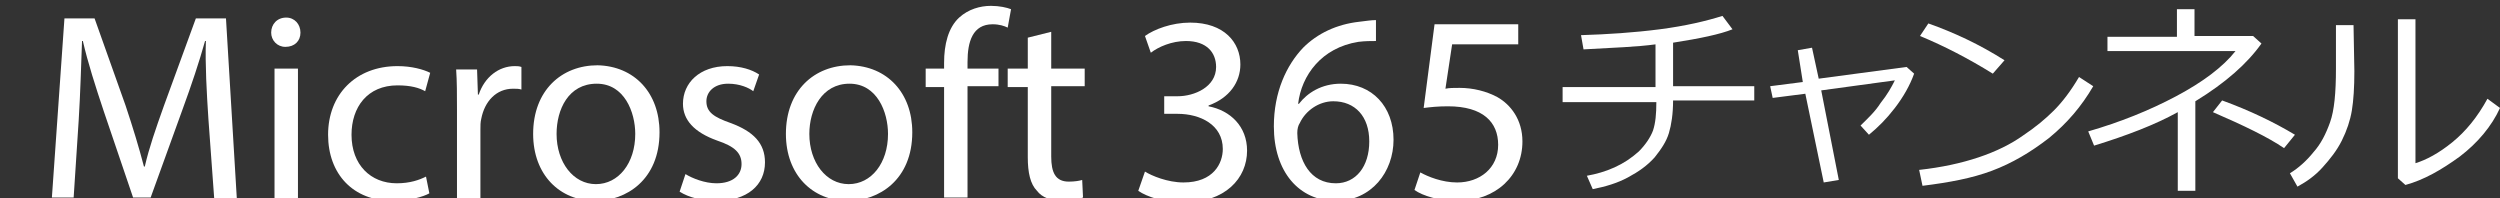 <?xml version="1.0" encoding="utf-8"?>
<!-- Generator: Adobe Illustrator 22.0.0, SVG Export Plug-In . SVG Version: 6.00 Build 0)  -->
<svg version="1.1" id="レイヤー_1" xmlns="http://www.w3.org/2000/svg" xmlns:xlink="http://www.w3.org/1999/xlink" x="0px"
	 y="0px" viewBox="0 0 298.7 23.7" style="enable-background:new 0 0 298.7 23.7;" xml:space="preserve">
<rect x="0" y="0" width="298.7" height="23.7" fill="#333333" stroke="none"/>
<style type="text/css">
	.st0{fill:#FFFFFF;}
	.st1{fill:none;}
</style>
<path class="st0" d="M199.9,12c0,1.6-0.2,2.9-0.5,3.9s-0.9,1.9-1.7,2.9c-0.9,1-1.9,1.7-3.2,2.4s-2.7,1.1-4.2,1.4l-0.7-1.6
	c1.1-0.2,2.2-0.5,3.3-1s2-1.1,2.9-1.9c0.8-0.8,1.4-1.7,1.7-2.5c0.3-0.9,0.4-2,0.4-3.4h-11.2v-1.8h11.1V5.3c-2.2,0.3-5,0.4-8.6,0.6
	l-0.3-1.7c3.2-0.1,6.3-0.3,9.4-0.7c3.1-0.4,5.6-1,7.5-1.6l1.2,1.6c-1.5,0.6-3.9,1.1-7.1,1.6v5.2h9.7V12H199.9z"/>
<path class="st0" d="M219.7,21.5l-1.8,0.3l-2.2-10.6l-3.9,0.5l-0.3-1.4l3.9-0.5L214.8,6l1.7-0.3l0.8,3.7L227.8,8l0.9,0.8
	c-0.5,1.4-1.3,2.8-2.3,4.1s-2,2.3-3.1,3.2l-1-1.1c0.8-0.8,1.7-1.6,2.4-2.7c0.8-1,1.3-1.9,1.7-2.7l-8.8,1.2L219.7,21.5z"/>
<path class="st0" d="M250.1,10.3c-1.4,2.4-3.1,4.4-5.3,6.2c-2.2,1.7-4.4,3-6.8,3.9c-2.4,0.9-5.1,1.4-8.3,1.8l-0.4-1.9
	c2.7-0.3,5-0.8,7.1-1.5s3.9-1.6,5.3-2.6c1.5-1,2.7-2,3.7-3s2-2.3,3-4L250.1,10.3z M239.5,7.2l-1.4,1.6c-2.9-1.8-5.8-3.3-8.7-4.5
	l1-1.5C233.5,3.9,236.5,5.3,239.5,7.2z"/>
<path class="st0" d="M262.3,22.8h-2.1v-9.4c-2.7,1.5-6.1,2.8-10,4l-0.7-1.7c3.8-1.1,7.3-2.5,10.5-4.2c3.2-1.7,5.6-3.5,7.1-5.4h-15.3
	V4.4h8.3V1.1h2.1v3.2h7l1,0.9c-1.7,2.4-4.3,4.7-7.9,6.9L262.3,22.8L262.3,22.8z M274.2,16.1l-1.3,1.6c-1.9-1.3-4.8-2.7-8.5-4.3
	l1.1-1.4C268.8,13.2,271.7,14.6,274.2,16.1z"/>
<path class="st0" d="M281.3,8.5c0,1.9-0.1,3.5-0.3,4.7c-0.2,1.2-0.6,2.4-1.2,3.6c-0.6,1.2-1.4,2.2-2.3,3.2s-1.9,1.7-3,2.3l-0.9-1.6
	c1-0.6,2-1.5,2.8-2.5c0.9-1,1.5-2.2,2-3.6s0.7-3.5,0.7-6.4V3h2.1L281.3,8.5L281.3,8.5z M298.7,12.9c-1,2.2-2.7,4.2-4.8,5.8
	c-2.2,1.6-4.3,2.8-6.5,3.4l-0.9-0.8v-19h2.1v17.2c1.3-0.4,2.8-1.2,4.4-2.5s3-3,4.2-5.2L298.7,12.9z"/>
<g>
	<rect x="4.3" y="1" class="st1" width="126.3" height="25"/>
	<path class="st0" d="M24.9,14.2c-0.2-3-0.4-6.6-0.3-9.3h-0.1c-0.7,2.5-1.6,5.2-2.7,8.2L18,23.6h-2.1l-3.5-10.3
		c-1-3-1.9-5.8-2.5-8.4H9.8c-0.1,2.7-0.2,6.3-0.4,9.5l-0.6,9.2H6.2L7.7,2.2h3.6l3.7,10.4c0.9,2.7,1.6,5,2.2,7.3h0.1
		c0.5-2.2,1.3-4.5,2.3-7.3l3.8-10.4h3.6l1.3,21.6h-2.7L24.9,14.2z"/>
	<path class="st0" d="M35.9,3.9c0,1-0.7,1.7-1.8,1.7c-1,0-1.7-0.8-1.7-1.7c0-1,0.7-1.8,1.8-1.8C35.2,2.1,35.9,2.9,35.9,3.9z
		 M32.8,23.7V8.2h2.8v15.5H32.8z"/>
	<path class="st0" d="M51.3,23.1c-0.7,0.4-2.4,0.9-4.4,0.9c-4.7,0-7.7-3.2-7.7-7.9c0-4.8,3.3-8.2,8.3-8.2c1.7,0,3.1,0.4,3.9,0.8
		l-0.6,2.2c-0.7-0.4-1.7-0.7-3.3-0.7c-3.6,0-5.5,2.6-5.5,5.9c0,3.6,2.3,5.8,5.4,5.8c1.6,0,2.7-0.4,3.5-0.8L51.3,23.1z"/>
	<path class="st0" d="M54.6,13.1c0-1.8,0-3.4-0.1-4.8h2.5l0.1,3h0.1c0.7-2.1,2.4-3.4,4.3-3.4c0.3,0,0.5,0,0.8,0.1v2.7
		c-0.3-0.1-0.6-0.1-1-0.1c-2,0-3.4,1.5-3.8,3.6c-0.1,0.4-0.1,0.8-0.1,1.3v8.3h-2.8V13.1z"/>
	<path class="st0" d="M78.8,15.8c0,5.7-4,8.2-7.7,8.2c-4.2,0-7.4-3.1-7.4-8c0-5.2,3.4-8.2,7.7-8.2C75.8,7.9,78.8,11.1,78.8,15.8z
		 M66.5,16c0,3.4,2,6,4.7,6c2.7,0,4.7-2.5,4.7-6c0-2.6-1.3-6-4.6-6C67.9,10,66.5,13.1,66.5,16z"/>
	<path class="st0" d="M81.9,20.8c0.8,0.5,2.3,1.1,3.7,1.1c2,0,3-1,3-2.3c0-1.3-0.8-2.1-2.9-2.8c-2.8-1-4.1-2.5-4.1-4.4
		c0-2.5,2-4.5,5.3-4.5c1.6,0,2.9,0.4,3.8,1l-0.7,2C89.5,10.5,88.4,10,87,10c-1.7,0-2.6,1-2.6,2.1c0,1.3,0.9,1.9,2.9,2.6
		c2.7,1,4.1,2.4,4.1,4.7c0,2.7-2.1,4.6-5.8,4.6c-1.7,0-3.3-0.4-4.4-1.1L81.9,20.8z"/>
	<path class="st0" d="M109,15.8c0,5.7-4,8.2-7.7,8.2c-4.2,0-7.4-3.1-7.4-8c0-5.2,3.4-8.2,7.7-8.2C106,7.9,109,11.1,109,15.8z
		 M96.7,16c0,3.4,2,6,4.7,6c2.7,0,4.7-2.5,4.7-6c0-2.6-1.3-6-4.6-6C98.2,10,96.7,13.1,96.7,16z"/>
	<path class="st0" d="M112.8,23.7V10.4h-2.2V8.2h2.2V7.5c0-2.2,0.5-4.2,1.8-5.4c1.1-1,2.5-1.4,3.8-1.4c1,0,1.9,0.2,2.4,0.4l-0.4,2.2
		c-0.4-0.2-1-0.4-1.8-0.4c-2.4,0-3,2.1-3,4.5v0.8h3.7v2.1h-3.7v13.3H112.8z"/>
	<path class="st0" d="M125.6,3.8v4.4h4v2.1h-4v8.4c0,1.9,0.5,3,2.1,3c0.7,0,1.3-0.1,1.6-0.2l0.1,2.1c-0.5,0.2-1.4,0.4-2.5,0.4
		c-1.3,0-2.4-0.4-3-1.2c-0.8-0.8-1.1-2.2-1.1-4v-8.4h-2.4V8.2h2.4V4.5L125.6,3.8z"/>
</g>
<g>
	<rect x="134.7" y="1" class="st1" width="49.7" height="23.7"/>
	<path class="st0" d="M136.8,20.5c0.8,0.5,2.7,1.3,4.6,1.3c3.6,0,4.7-2.3,4.7-4c0-2.9-2.7-4.2-5.4-4.2h-1.6v-2.1h1.6
		c2,0,4.6-1.1,4.6-3.5c0-1.7-1.1-3.1-3.6-3.1c-1.7,0-3.3,0.7-4.2,1.4l-0.7-2c1.1-0.8,3.2-1.6,5.4-1.6c4.1,0,6,2.4,6,5
		c0,2.1-1.3,4-3.8,4.9v0.1c2.6,0.5,4.6,2.4,4.6,5.3c0,3.3-2.6,6.2-7.6,6.2c-2.3,0-4.4-0.7-5.4-1.4L136.8,20.5z"/>
	<path class="st0" d="M164.4,4.9c-0.6,0-1.3,0-2.1,0.1c-4.4,0.7-6.8,4-7.2,7.4h0.1c1-1.3,2.7-2.4,5-2.4c3.7,0,6.3,2.7,6.3,6.7
		c0,3.8-2.6,7.3-6.9,7.3c-4.4,0-7.4-3.5-7.4-8.9c0-4.1,1.5-7.3,3.5-9.4c1.7-1.7,4-2.8,6.7-3.1c0.8-0.1,1.5-0.2,2-0.2V4.9z
		 M163.6,16.9c0-3-1.7-4.8-4.3-4.8c-1.7,0-3.3,1.1-4,2.6c-0.2,0.3-0.3,0.7-0.3,1.2c0.1,3.4,1.6,6,4.6,6
		C162,21.9,163.6,19.9,163.6,16.9z"/>
	<path class="st0" d="M181.4,5.3h-7.9l-0.8,5.3c0.5-0.1,0.9-0.1,1.7-0.1c1.6,0,3.2,0.4,4.5,1.1c1.6,0.9,3,2.7,3,5.3
		c0,4.1-3.2,7.1-7.7,7.1c-2.3,0-4.2-0.6-5.2-1.3l0.7-2.1c0.9,0.5,2.6,1.2,4.4,1.2c2.7,0,4.9-1.7,4.9-4.5c0-2.7-1.8-4.6-6-4.6
		c-1.2,0-2.1,0.1-2.9,0.2l1.3-10h10V5.3z"/>
</g>
</svg>
